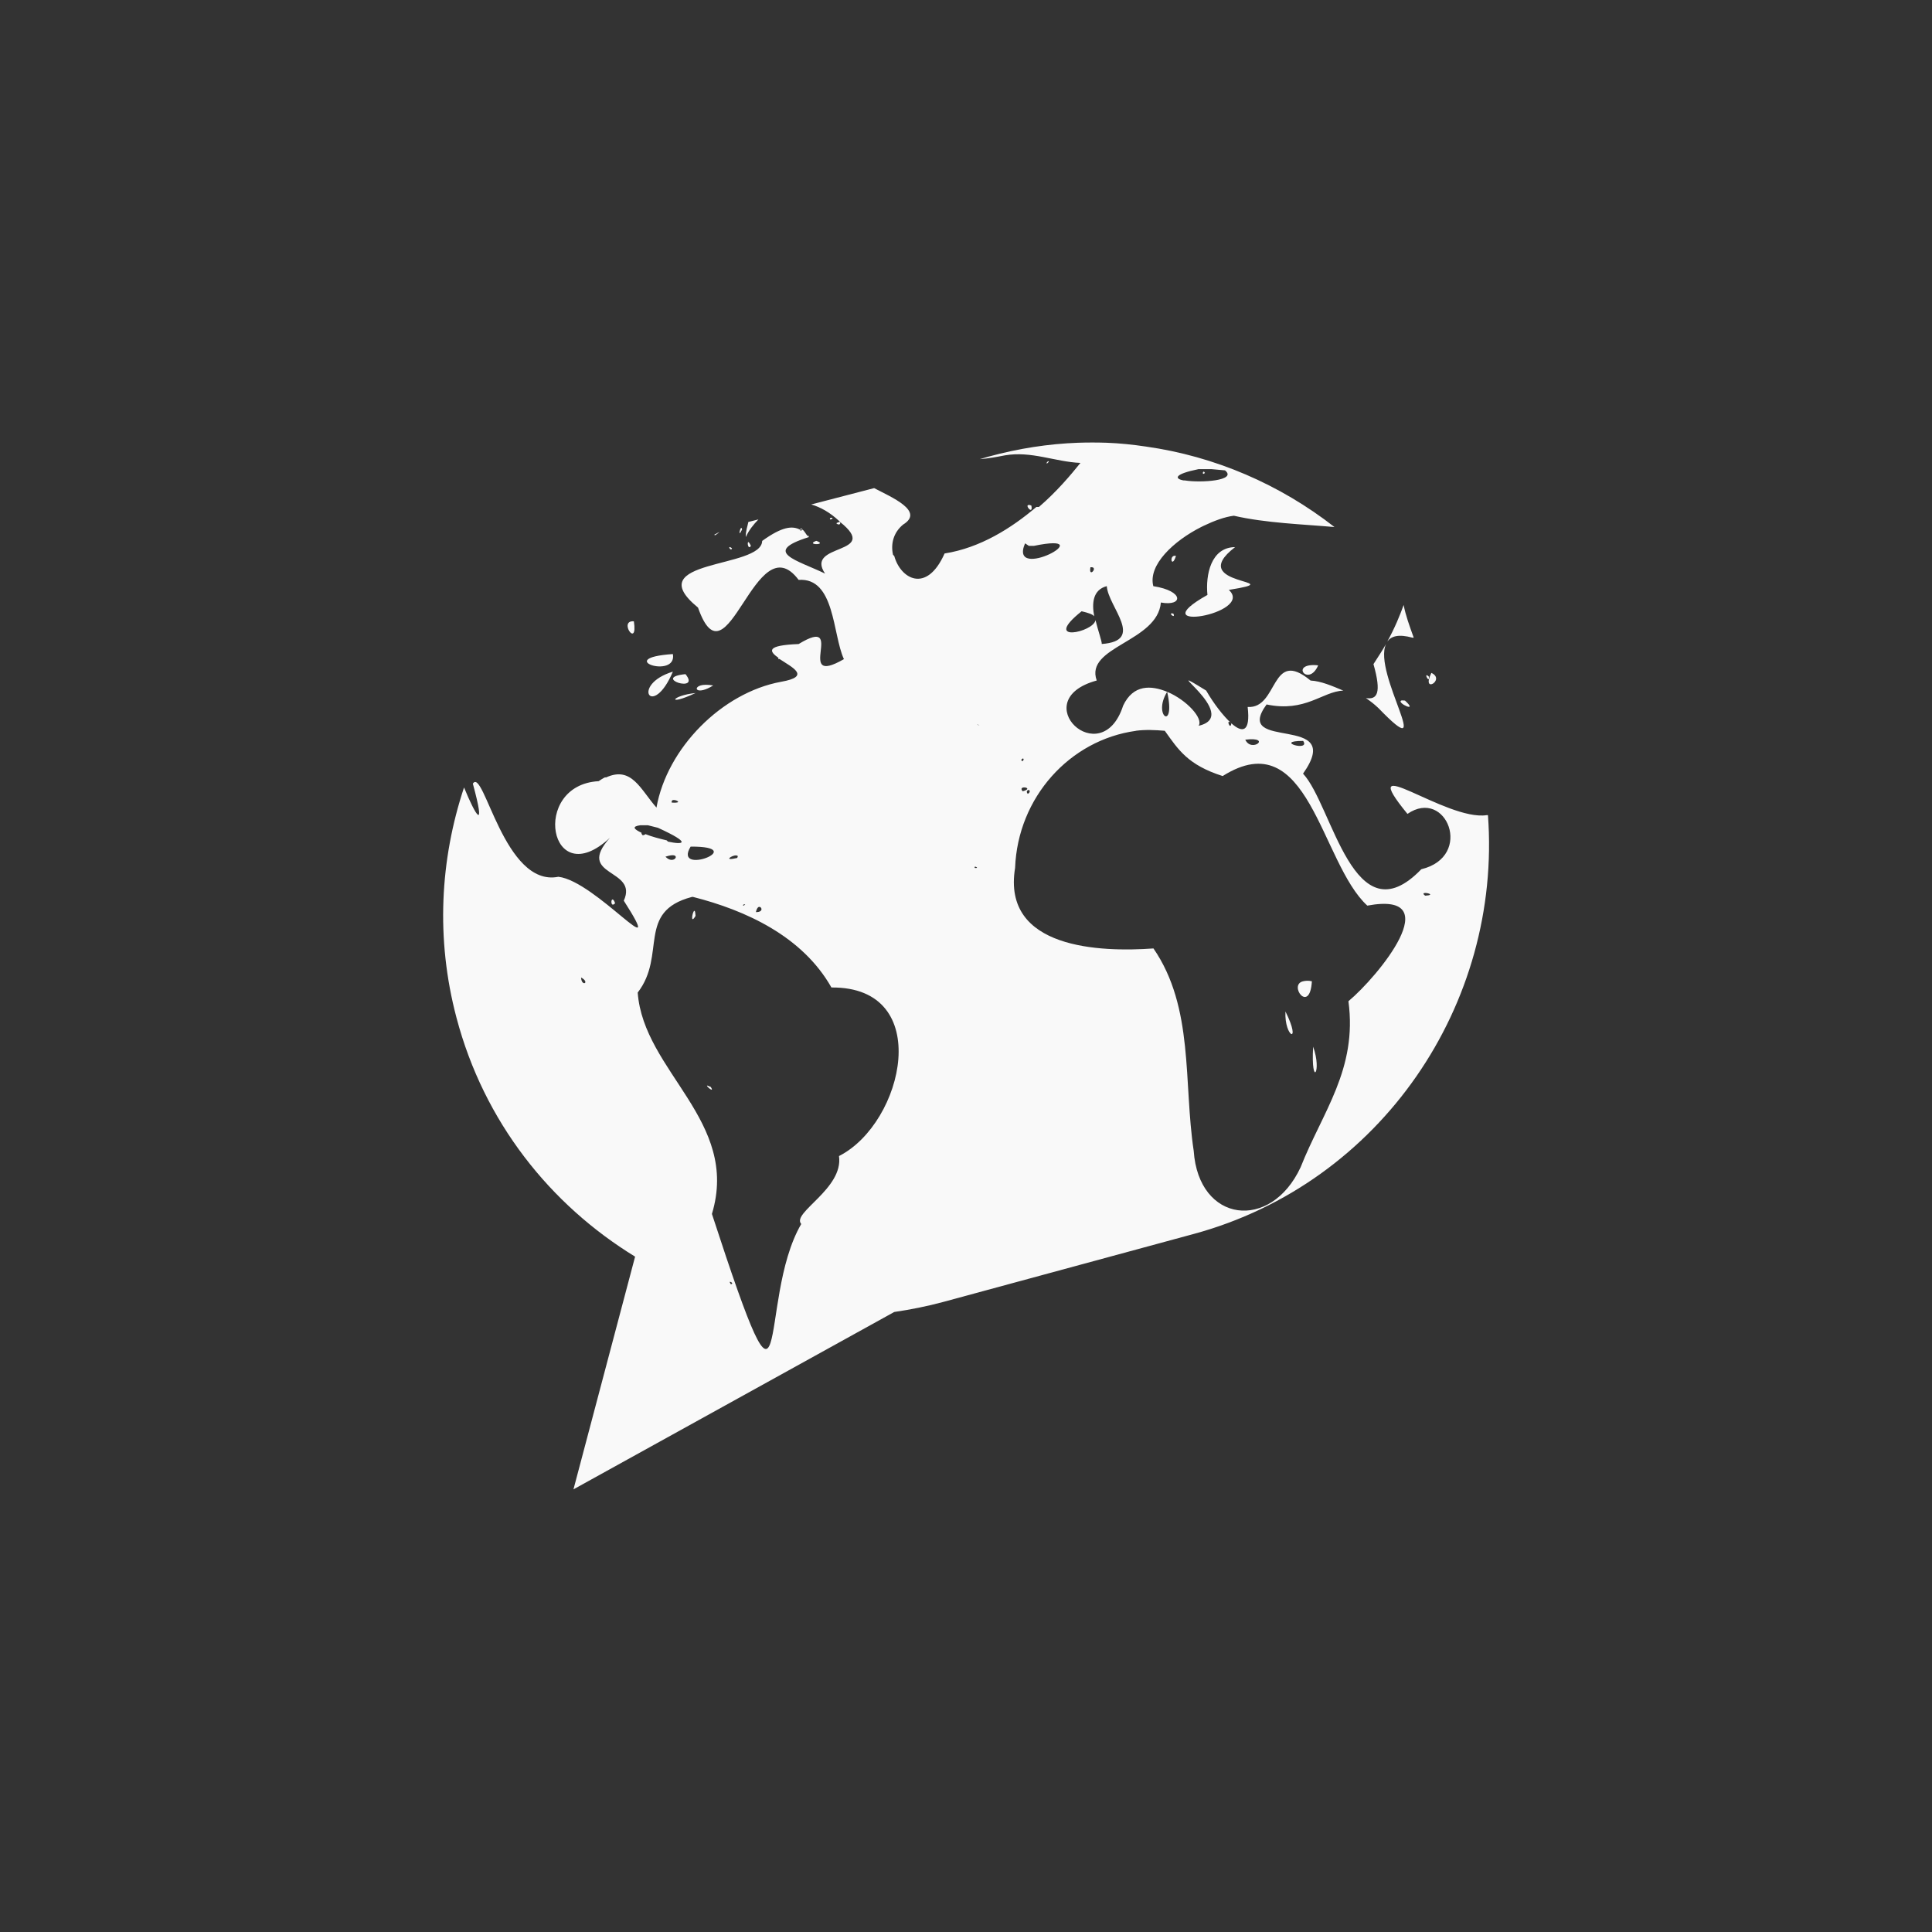 <!-- color: #3a88d4 --><svg xmlns="http://www.w3.org/2000/svg" viewBox="0 0 48 48"><rect x="0" y="0" width="48" height="48" fill="#333333" stroke="none"/><g><path d="m 26.781 11 c -0.73 0.027 -1.477 0.141 -2.219 0.344 l -0.219 0.063 c 0.223 -0.016 0.418 -0.055 0.625 -0.094 c 0.656 -0.113 1.242 0.16 1.875 0.188 c -0.238 0.297 -0.59 0.715 -1.031 1.094 l -0.063 0 c -0.617 0.523 -1.391 1.016 -2.281 1.156 c -0.449 1.012 -1.098 0.625 -1.25 0.063 l -0.031 -0.031 c -0.059 -0.262 0.004 -0.547 0.25 -0.75 c 0.543 -0.332 -0.289 -0.68 -0.719 -0.906 l -1.563 0.406 c 0.227 0.066 0.461 0.195 0.688 0.406 c 0.016 0.012 0.016 0.02 0.031 0.031 c 1.031 0.828 -0.898 0.512 -0.375 1.281 c -0.684 -0.332 -1.59 -0.535 -0.406 -0.906 c -0.004 -0.008 0.004 -0.023 0 -0.031 l -0.031 0 c -0.047 -0.055 -0.074 -0.121 -0.125 -0.156 c -0.035 0.043 -0.066 0.02 -0.063 0 c -0.188 -0.098 -0.441 -0.078 -0.938 0.281 c -0.012 0.699 -3.082 0.441 -1.594 1.656 c 0.727 2.07 1.422 -2.125 2.5 -0.688 c 0.906 -0.063 0.84 1.352 1.125 1.969 c -1.266 0.727 0.102 -1.121 -1.125 -0.375 c -0.82 0.031 -0.734 0.18 -0.5 0.344 c -0.004 0.012 -0.008 0.027 0 0.031 c 0.004 0.004 0.027 -0.012 0.031 0 c 0.305 0.203 0.793 0.43 0.031 0.563 c -1.469 0.27 -2.832 1.648 -3.094 3.125 c -0.395 -0.445 -0.613 -1.039 -1.25 -0.75 l -0.031 0 c -0.051 0.023 -0.102 0.059 -0.156 0.094 c -1.703 0.094 -1.227 2.809 0.281 1.406 c -0.875 0.977 0.715 0.754 0.344 1.563 c 1.121 1.754 -0.695 -0.488 -1.625 -0.594 c -1.348 0.27 -1.855 -2.742 -2.125 -2.313 c 0.332 1.219 0.074 0.809 -0.219 0.094 c -0.594 1.789 -0.707 3.758 -0.188 5.719 c 0.684 2.594 2.332 4.648 4.438 5.938 l -1.531 5.781 l 7.969 -4.406 c 0.402 -0.059 0.816 -0.141 1.219 -0.25 l 6.219 -1.688 c 4.66 -1.262 7.66 -5.711 7.313 -10.406 c 0 0 -0.031 0 -0.031 0 c -1.016 0.156 -3.328 -1.691 -1.969 -0.031 c 0.965 -0.664 1.656 1.059 0.344 1.375 c -1.684 1.746 -2.203 -1.586 -2.938 -2.375 c 1.082 -1.531 -1.781 -0.523 -0.906 -1.719 c 0.969 0.203 1.387 -0.324 1.906 -0.344 c -0.27 -0.113 -0.555 -0.238 -0.813 -0.25 c -1 -0.828 -0.793 0.707 -1.563 0.656 c 0.074 0.641 -0.137 0.648 -0.406 0.406 c -0.02 0.199 -0.152 -0.148 0 0 c -0.199 -0.18 -0.438 -0.488 -0.625 -0.813 c -1.34 -0.824 0.922 0.621 -0.188 0.875 c 0.125 -0.176 -0.293 -0.641 -0.781 -0.844 c 0.223 1 -0.375 0.602 0 0 c -0.398 -0.164 -0.844 -0.188 -1.094 0.344 c -0.543 1.68 -2.445 -0.137 -0.656 -0.625 c -0.305 -0.848 1.508 -0.953 1.594 -1.938 c 0.551 0.102 0.586 -0.285 -0.188 -0.406 c -0.137 -0.527 0.508 -1.125 1.188 -1.469 l 0.063 -0.031 c 0.262 -0.125 0.527 -0.223 0.75 -0.25 c 0.801 0.184 1.711 0.211 2.5 0.281 c -1.355 -1.059 -2.969 -1.758 -4.688 -2 c -0.316 -0.047 -0.645 -0.082 -0.969 -0.094 c -0.242 -0.008 -0.477 -0.008 -0.719 0 m -6.906 2.156 c 0.02 0.008 0.047 -0.012 0.063 0 c -0.012 -0.039 -0.059 -0.02 -0.063 0 m 1 -0.188 c -0.055 0.004 -0.078 0.023 -0.094 0.031 c 0.02 0.031 0.113 0.063 0.094 -0.031 m 5.156 -1.5 c -0.035 0.02 -0.043 0.094 0.031 0 c -0.02 -0.02 -0.02 -0.008 -0.031 0 m -5.75 0.031 l 0.031 0 m 9.469 0.156 l 0.313 0 l 0.344 0.031 c 0.313 0.254 -0.602 0.316 -1 0.25 l -0.031 0 c -0.23 -0.043 -0.238 -0.156 0.375 -0.281 m 0.125 0.063 c -0.031 0.004 -0.031 0.098 0.031 0.031 c -0.02 -0.031 -0.02 -0.031 -0.031 -0.031 m -11.531 0.406 l 0.031 0 m -0.344 0.031 l 0.063 0 m -1.281 0.156 l 0.094 0 m 1.375 0.25 l -0.063 0.031 m 7.281 -0.031 c -0.02 0.051 0.137 0.211 0.094 0 c -0.055 -0.027 -0.086 -0.016 -0.094 0 m -4.906 0.313 c -0.012 0.008 0 0.02 0 0.031 c 0.012 0 0.039 0 0.063 -0.031 c -0.016 -0.02 -0.051 -0.008 -0.063 0 m -1.781 0.031 l -0.25 0.063 c -0.023 0.121 -0.07 0.23 -0.063 0.375 c 0.074 -0.168 0.188 -0.309 0.313 -0.438 m 0.688 0.094 l 0.063 0 m -1.188 0.125 c -0.031 0.043 -0.066 0.234 0.031 0.031 c -0.004 -0.039 -0.02 -0.047 -0.031 -0.031 m -0.531 0.094 c -0.043 0.016 -0.082 0.047 -0.125 0.063 c 0.004 0.039 0.043 0.004 0.125 -0.063 m 2.406 0.219 c -0.297 0.109 0.309 0.109 0 0 m -1.688 0.031 c -0.035 0 -0.004 0.203 0.063 0.094 c -0.027 -0.059 -0.051 -0.094 -0.063 -0.094 m 6.875 0.031 l 0.094 0.063 l 0.125 0 c 1.746 -0.359 -0.648 0.934 -0.219 -0.063 m -7.344 0.094 c -0.023 0.008 0.043 0.102 0.063 0.031 c -0.031 -0.027 -0.055 -0.035 -0.063 -0.031 m 12.563 0 c -0.602 0.004 -0.738 0.691 -0.688 1.188 c -1.707 0.957 1.188 0.473 0.531 -0.125 c 1.633 -0.262 -1.129 -0.078 0.156 -1.063 m -1.469 0.219 c -0.184 -0.047 -0.109 0.344 0 0 m -2.125 0.281 c 0.219 -0.023 -0.055 0.293 0 0 m 0.406 0.469 c 0.035 0.52 0.965 1.359 -0.125 1.438 c 0.008 -0.055 -0.09 -0.328 -0.156 -0.594 c -0.031 0.297 -1.359 0.59 -0.344 -0.219 c 0.164 0.039 0.273 0.074 0.313 0.125 c -0.059 -0.313 -0.043 -0.656 0.313 -0.75 m 7.375 0.469 c -0.094 0.258 -0.219 0.57 -0.406 0.906 c 0.102 -0.133 0.277 -0.188 0.625 -0.094 l 0.031 0 c -0.105 -0.293 -0.203 -0.559 -0.25 -0.813 m -5.781 0.219 c -0.012 0.023 0.105 0.113 0.063 0 c -0.047 -0.02 -0.059 -0.008 -0.063 0 m -13.344 0.188 c -0.398 -0.035 0.105 0.699 0 0 m 18.688 0.563 c -0.094 0.164 -0.195 0.316 -0.313 0.5 c 0.207 0.73 0.09 0.887 -0.188 0.844 c 0.094 0.063 0.203 0.145 0.313 0.25 c 1.473 1.523 -0.156 -0.871 0.188 -1.594 m -17.719 0.25 c -1.508 0.102 0.113 0.637 0 0 m 15.813 0.281 c -0.395 0.063 0.004 0.492 0.219 0 c -0.09 -0.012 -0.164 -0.008 -0.219 0 m -15.813 0.156 c -1.063 0.324 -0.512 1.203 0 0 m 18.844 0.031 c -0.262 0.543 0.367 0.168 0 0 m -18.531 0.031 c -0.863 0.086 0.398 0.488 0 0 m 18.406 0.031 c -0.012 0.027 0.078 0.18 0.063 0.031 c -0.031 -0.035 -0.059 -0.039 -0.063 -0.031 m -18.03 0.25 c -0.203 0.063 -0.078 0.246 0.313 0 c -0.141 -0.023 -0.246 -0.02 -0.313 0 m -0.125 0.188 c -0.617 0.063 -0.73 0.344 0 0 m 17.531 0.188 c -0.117 0.055 0.445 0.32 0.094 0 c -0.047 -0.004 -0.078 -0.008 -0.094 0 m -10.531 0.594 c 0.008 -0.008 0.039 0.023 0.063 0.031 c -0.039 -0.016 -0.066 -0.027 -0.063 -0.031 m 3.938 0.156 c 0.234 -0.031 0.473 -0.02 0.719 0 c 0.336 0.469 0.57 0.848 1.438 1.125 c 2.145 -1.352 2.43 2.152 3.594 3.219 c 2.027 -0.375 0.262 1.766 -0.469 2.375 c 0.227 1.691 -0.645 2.75 -1.188 4.125 c -0.746 1.602 -2.535 1.379 -2.656 -0.406 c -0.258 -1.703 0.012 -3.559 -1 -5.03 c -1.305 0.094 -3.77 0.02 -3.438 -2 c 0.066 -1.758 1.363 -3.18 3 -3.406 m 2.719 0.219 c 0.68 -0.082 0.152 0.336 0 0 m 1.438 0.031 c 0.191 0.281 -0.75 0 0 0 m -6.969 0.438 c 0.023 -0.008 0.039 0.027 0 0.063 c -0.059 -0.008 -0.023 -0.055 0 -0.063 m 0.063 0.719 c 0.059 0.008 0.102 0.051 -0.063 0.094 c -0.07 -0.082 0.004 -0.102 0.063 -0.094 m 0.094 0.063 c 0.027 0.008 0.031 0.07 -0.031 0.094 c -0.055 -0.063 0.004 -0.102 0.031 -0.094 m -8.844 0.25 c 0.082 -0.016 0.254 0.082 -0.031 0.063 c -0.008 -0.035 0.004 -0.059 0.031 -0.063 m -0.813 0.625 l 0.188 0 l 0.25 0.063 c 0.855 0.391 0.633 0.426 0.25 0.344 l -0.031 -0.031 c -0.18 -0.043 -0.367 -0.09 -0.531 -0.156 c 0 0.012 -0.016 0.016 -0.063 0.031 c -0.031 -0.027 -0.039 -0.055 -0.031 -0.063 c -0.188 -0.09 -0.254 -0.156 -0.031 -0.188 m 1.25 0.531 c 1.5 -0.008 -0.457 0.75 0 0 m -0.406 0.219 c 0.113 0.035 -0.051 0.211 -0.219 0.031 c 0.109 -0.035 0.18 -0.043 0.219 -0.031 m 1.531 0 c 0.031 0.004 0.066 0 0.031 0.063 c -0.367 0.086 -0.125 -0.07 -0.031 -0.063 m 5.938 0.281 c 0.023 -0.008 0.105 0.039 0 0.031 c -0.016 -0.02 -0.008 -0.027 0 -0.031 m 11.156 0.656 c 0.059 -0.023 0.297 0.047 0.031 0.063 c -0.047 -0.031 -0.051 -0.055 -0.031 -0.063 m -18.19 0.094 l 0.031 0 c 1.305 0.332 2.715 0.973 3.438 2.25 c 2.566 -0.023 1.805 3.367 0.188 4.188 c 0.117 0.813 -1.188 1.41 -0.938 1.688 c -1.125 1.926 -0.172 6.03 -2.219 -0.25 c 0.699 -2.313 -1.699 -3.535 -1.844 -5.5 c 0.723 -0.934 -0.039 -2.01 1.344 -2.375 m -1.969 0.063 c -0.047 -0.004 -0.043 0.207 0.063 0.094 c -0.023 -0.074 -0.047 -0.094 -0.063 -0.094 m 3.25 0.125 c 0.035 -0.008 0.078 -0.012 0 0.031 c -0.016 -0.004 0.004 -0.027 0 -0.031 m 0.375 0.063 c 0.074 -0.035 0.148 0.129 -0.063 0.125 c 0.012 -0.063 0.039 -0.113 0.063 -0.125 m -1.594 0.094 c -0.047 0.016 -0.105 0.359 0.031 0.125 c -0.008 -0.105 -0.016 -0.129 -0.031 -0.125 m -2.813 1.656 c 0.234 0.125 0.012 0.242 0 0 m 17.938 0.094 c -0.375 0.086 0.168 0.832 0.219 0 c -0.094 -0.023 -0.164 -0.012 -0.219 0 m -0.438 0.75 c -0.031 0.652 0.418 0.84 0 0 m -24.375 0.656 l 0.031 0 m -0.094 0.063 l 0 0.031 m 0.188 0.031 l 0 0.031 m 24.938 0.063 c -0.059 1.043 0.227 0.625 0 0 m -15.06 0.969 c 0 0.035 0.195 0.184 0.094 0.031 c -0.059 -0.023 -0.094 -0.043 -0.094 -0.031 m 0.563 4.875 c 0.004 -0.004 0.043 -0.004 0.063 0.031 c 0.004 0.023 -0.031 0.023 -0.031 0.031 c -0.008 -0.02 -0.035 -0.059 -0.031 -0.063 m 0 0" fill="#f9f9f9" stroke="none" fill-rule="nonzero" fill-opacity="1"/></g></svg>